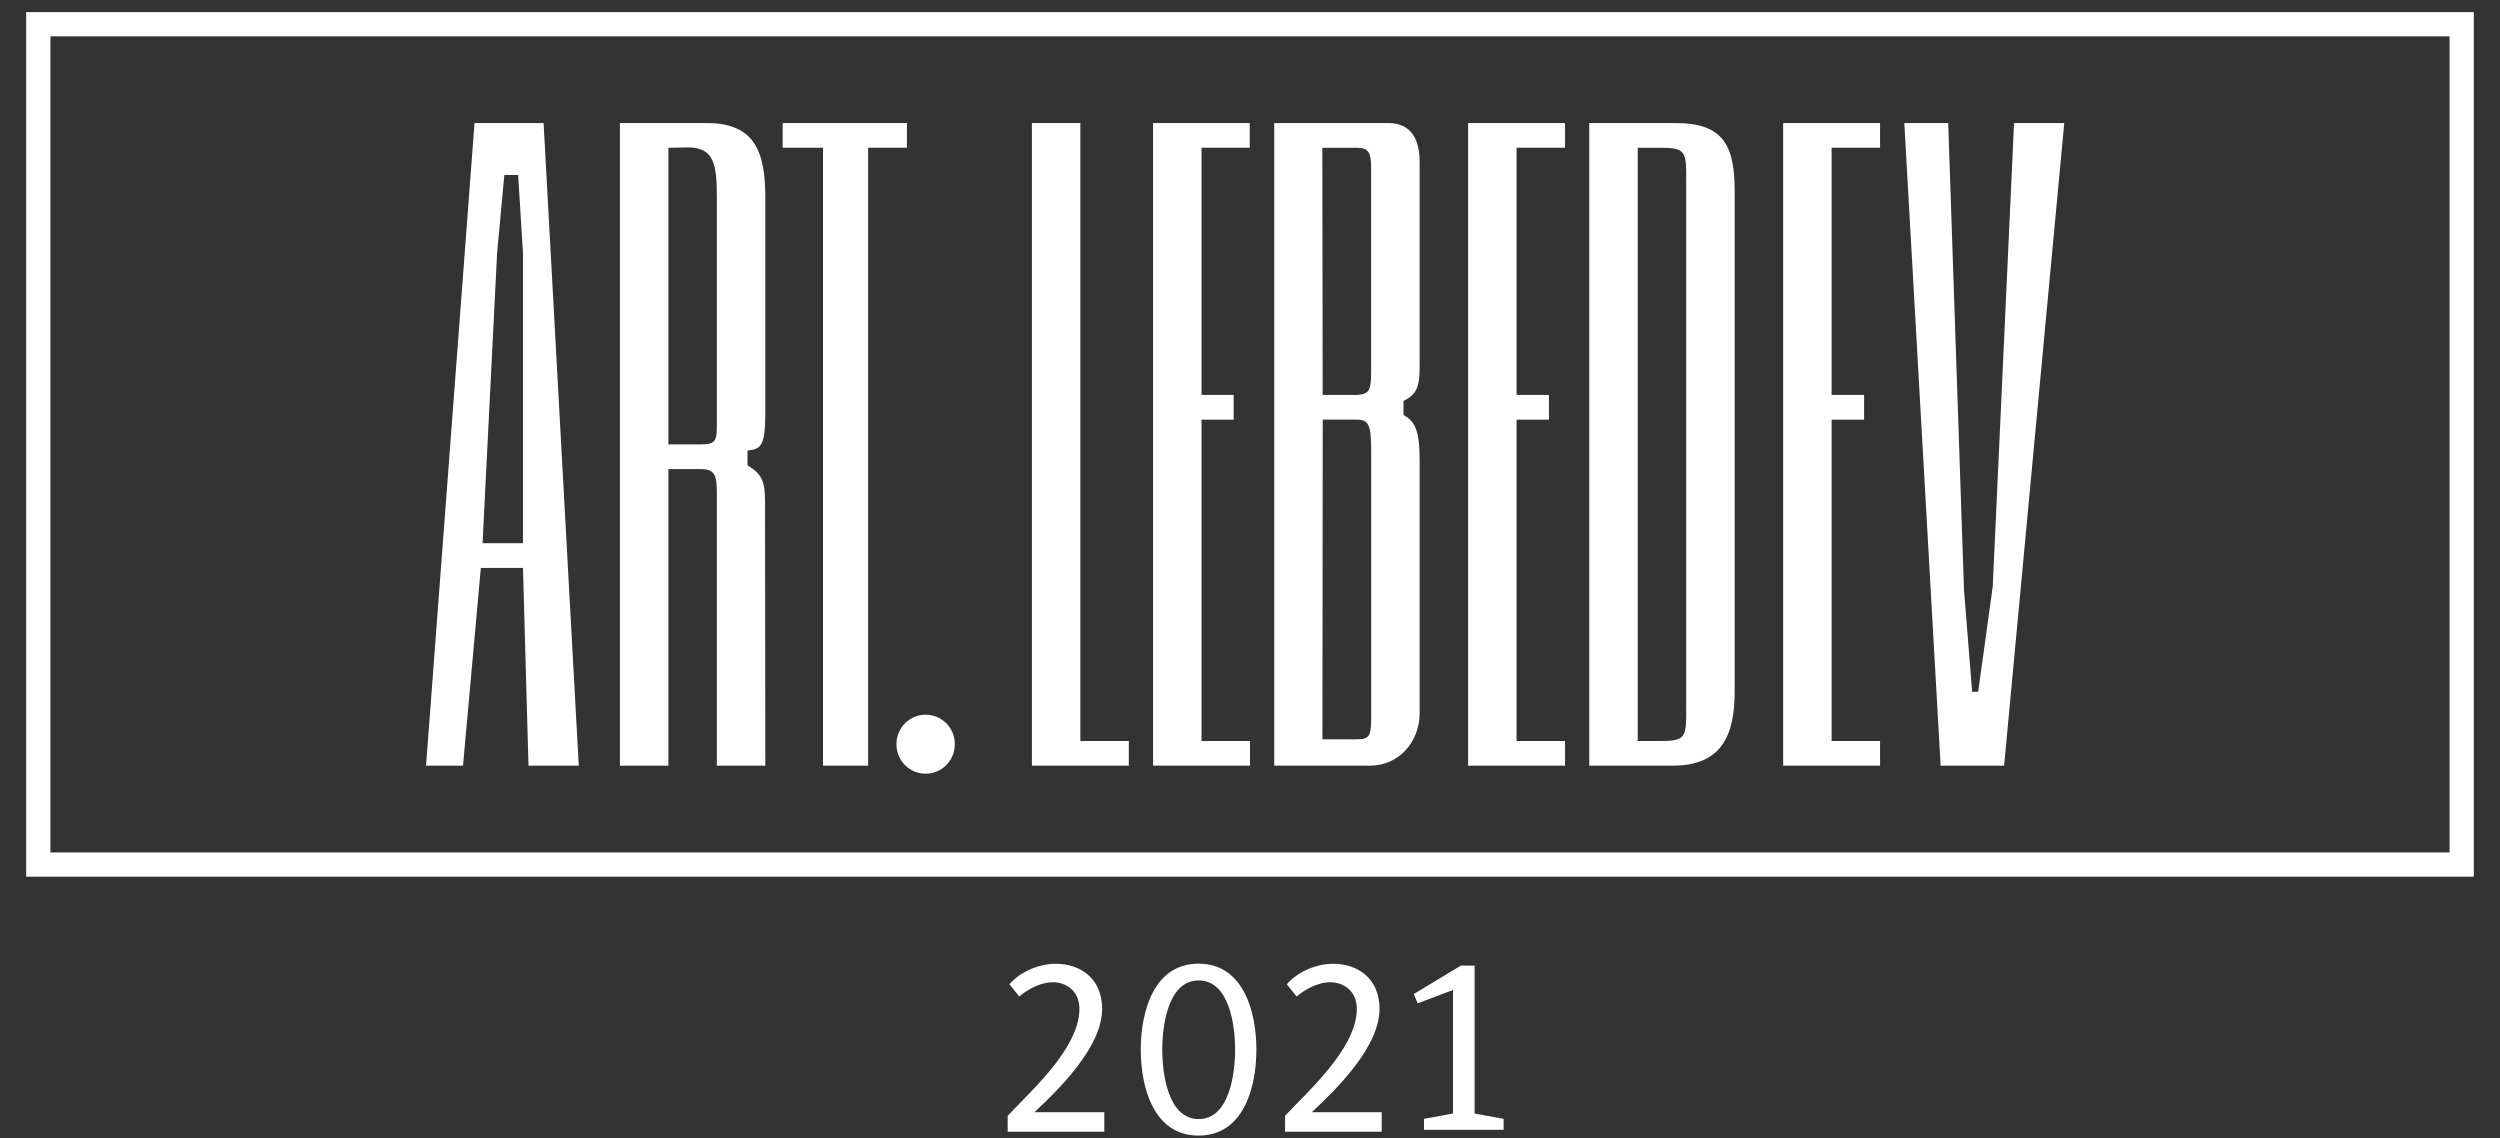 <svg width="134" height="61" viewBox="0 0 134 61" fill="none" xmlns="http://www.w3.org/2000/svg">
<rect x="0" y="0" width="134" height="61" fill="#333333" stroke="none"/>
<path d="M2.053 1.299H131.947V46.34H2.053V1.299Z" stroke="white" stroke-width="1.299"/>
<path fill-rule="evenodd" clip-rule="evenodd" d="M25.434 6.596L22.836 41.04H24.817L25.773 30.442H28.032L28.327 41.04H31.022L29.136 6.596H25.434ZM85.185 6.596H89.821C92.388 6.596 92.979 7.82 92.979 10.26V37.066C92.979 39.504 92.219 41.04 89.652 41.04H85.185V6.596ZM106.03 37.079L106.811 31.436L107.953 6.596H110.644L107.42 41.04H104.018L102.071 6.596H104.424L105.269 31.601L105.707 37.079H106.03ZM90.381 37.945C90.385 39.46 90.386 39.716 89.082 39.716H87.783V7.923H89.082C90.386 7.923 90.385 8.179 90.381 9.693C90.381 9.778 90.381 9.867 90.381 9.96V37.679C90.381 37.771 90.381 37.861 90.381 37.945ZM100.772 41.04H95.577V6.596H100.772V7.92H98.174V21.168H99.916V22.493H98.174V39.716H100.772V41.04ZM26.645 13.559L25.865 29.116H28.032V13.559L27.772 9.379H27.032L26.645 13.559ZM57.907 6.596H55.31V41.04H60.505V39.716H57.907V6.596ZM67 41.04H61.804V6.596H66.986V7.92H64.402V21.168H66.124V22.493H64.402V39.716H67V41.04ZM41.95 7.92H44.114V41.04H46.531V7.92H48.611V6.596H41.95V7.92ZM48.049 39.888C48.049 39.014 48.745 38.308 49.614 38.308C50.482 38.308 51.179 39.014 51.179 39.888C51.179 40.765 50.482 41.469 49.614 41.469C48.745 41.469 48.049 40.767 48.049 39.888ZM74.416 6.596H68.299V41.04H73.417C75.039 41.04 76.073 39.714 76.093 38.266V24.654C76.093 22.991 75.808 22.575 75.228 22.24V21.493C75.943 21.129 76.093 20.756 76.093 19.595V8.692C76.093 7.471 75.641 6.596 74.416 6.596ZM72.704 39.627C73.422 39.627 73.481 39.438 73.496 38.525V24.376C73.496 22.89 73.441 22.492 72.725 22.492H70.898L70.882 39.627H72.704ZM73.493 19.368L73.493 19.559C73.494 20.838 73.495 21.097 72.777 21.168H70.895L70.877 7.923H72.756C73.361 7.923 73.493 8.209 73.493 8.972V19.368ZM33.228 6.596H37.896C40.443 6.596 41.021 8.13 41.021 10.57V22.114C41.021 23.981 40.755 24.071 40.067 24.147V24.945C41.017 25.511 41.015 25.969 41.008 27.501C41.008 27.638 41.007 27.783 41.007 27.938L41.021 41.04H38.423V26.468C38.423 25.518 38.347 25.143 37.554 25.143H35.825V41.04H33.228V6.596ZM38.423 22.494V22.586C38.424 23.576 38.424 23.819 37.597 23.819H35.825V7.921L36.917 7.9C38.271 7.921 38.423 8.818 38.423 10.571V22.494ZM83.886 41.04H78.69V6.596H83.886V7.92H81.288V21.168H83.024V22.493H81.288V39.716H83.886V41.04Z" fill="white"/>
<path fill-rule="evenodd" clip-rule="evenodd" d="M64.244 60.868C61.824 60.868 61.145 58.266 61.145 56.26C61.145 54.255 61.823 51.653 64.244 51.653C66.665 51.653 67.343 54.255 67.343 56.26C67.343 58.266 66.665 60.868 64.244 60.868ZM57.858 54.079C57.858 53.101 57.133 52.648 56.432 52.648C55.801 52.648 55.133 52.994 54.63 53.411L54.104 52.755C54.712 52.064 55.706 51.658 56.594 51.658C57.868 51.658 59.074 52.41 59.074 54.079C59.074 56.118 56.771 58.372 55.449 59.613H59.191V60.662H54.011V59.804C54.183 59.621 54.379 59.422 54.588 59.209C55.938 57.833 57.858 55.876 57.858 54.079ZM62.297 56.26C62.297 54.985 62.6 52.551 64.249 52.551C65.898 52.551 66.202 54.985 66.202 56.26C66.202 57.537 65.898 59.982 64.249 59.982C62.6 59.982 62.297 57.537 62.297 56.26ZM72.726 54.079C72.726 53.101 72.001 52.648 71.3 52.648C70.668 52.648 70.001 52.994 69.498 53.411L68.972 52.755C69.58 52.064 70.573 51.658 71.462 51.658C72.736 51.658 73.942 52.41 73.942 54.079C73.942 56.118 71.639 58.372 70.316 59.613H74.059V60.662H68.878V59.804C69.05 59.623 69.244 59.425 69.452 59.213C70.802 57.837 72.726 55.878 72.726 54.079ZM78.303 51.755L75.778 53.281L75.987 53.782C75.987 53.782 77.893 53.053 77.881 53.065V59.684L76.326 59.97V60.556H80.594V59.971L79.04 59.685V51.755H78.303Z" fill="white"/>
</svg>
